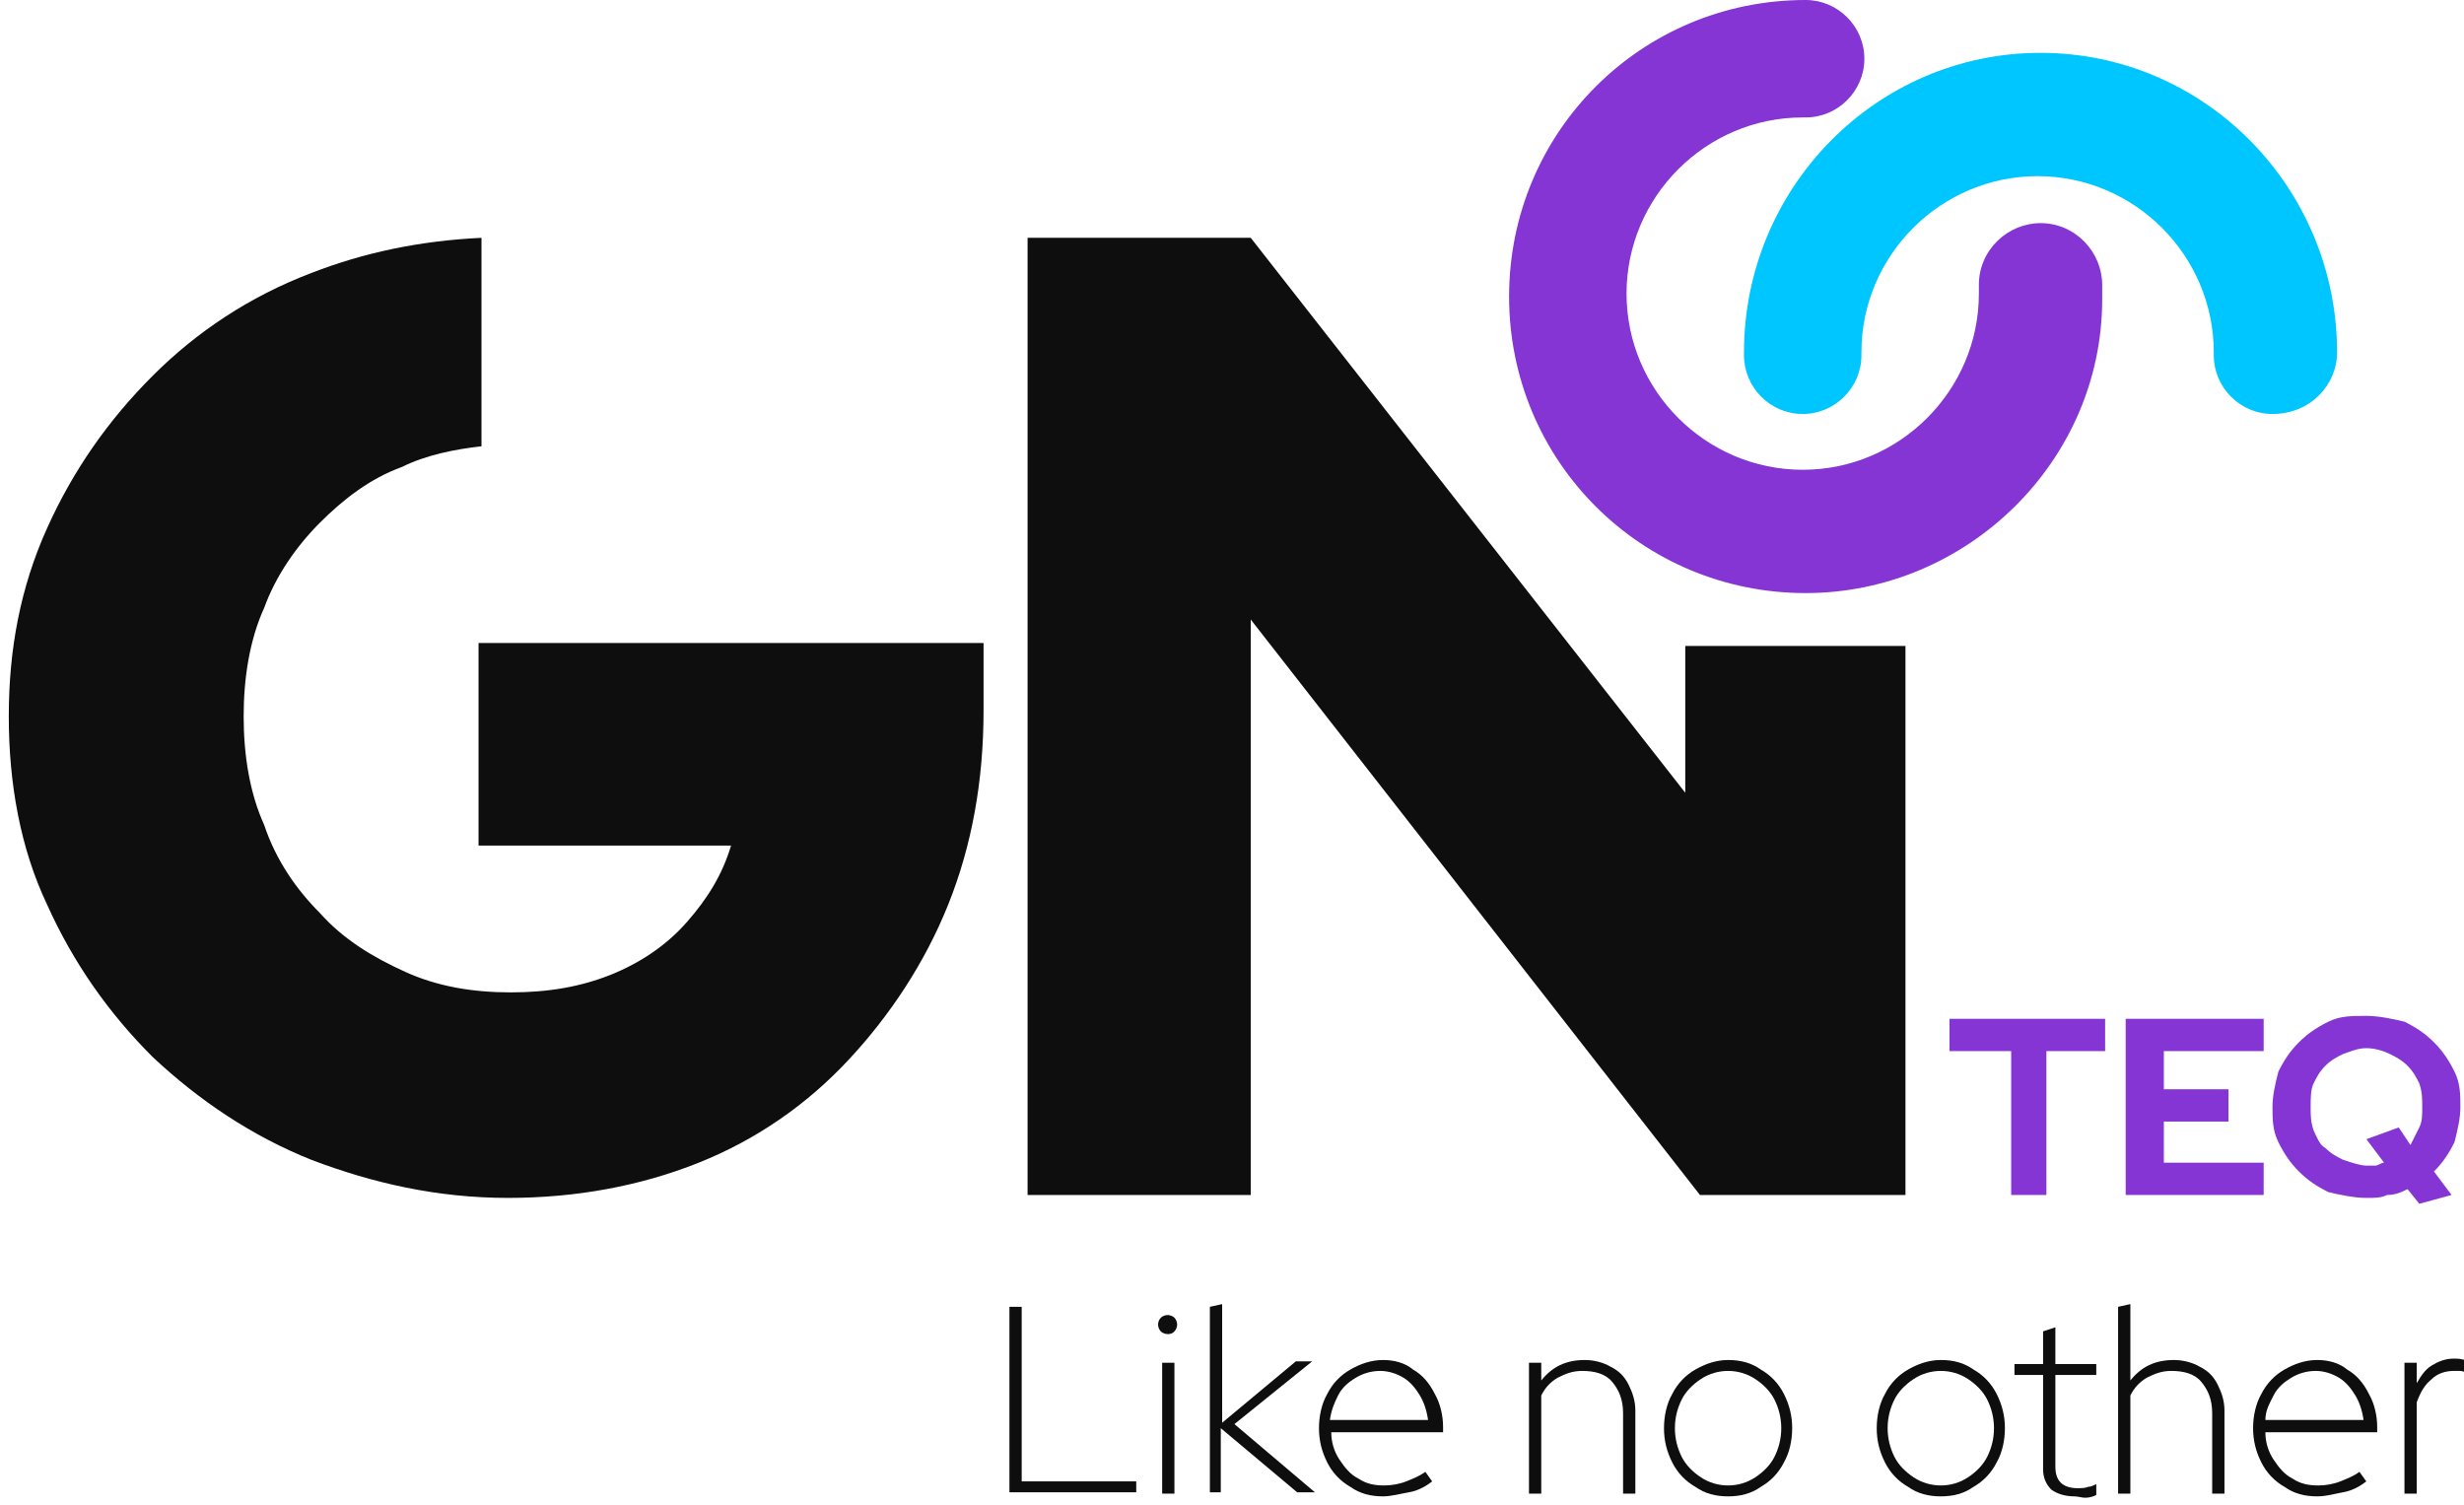 <svg width="131" height="80" viewBox="0 0 131 80" fill="none" xmlns="http://www.w3.org/2000/svg">
<g clip-path="url(#clip0_927_26297)">
<path d="M124.252 18.732C124.252 9.99 117.228 2.81 108.486 2.81C99.745 2.81 92.72 9.99 92.72 18.732C92.72 18.732 92.72 18.732 92.72 18.888C92.72 20.605 94.125 22.01 95.842 22.01C97.559 22.01 98.964 20.605 98.964 18.888C98.964 18.888 98.964 18.888 98.964 18.732C98.964 13.58 103.179 9.366 108.33 9.366C113.481 9.366 117.696 13.58 117.696 18.732C117.696 18.732 117.696 18.732 117.696 18.888C117.696 20.605 119.101 22.01 120.818 22.01C122.847 22.01 124.252 20.449 124.252 18.732Z" fill="#00C6FF"/>
<path d="M111.764 15.142C111.764 13.424 110.359 11.863 108.486 11.863C106.769 11.863 105.208 13.268 105.208 15.142C105.208 15.298 105.208 15.454 105.208 15.61C105.208 20.761 100.993 24.976 95.842 24.976C90.691 24.976 86.476 20.761 86.476 15.61C86.476 10.459 90.691 6.244 95.842 6.244C95.842 6.244 95.842 6.244 95.998 6.244C97.715 6.244 99.12 4.839 99.12 3.122C99.12 1.405 97.715 0 95.998 0C87.257 0 80.232 7.024 80.232 15.766C80.232 24.507 87.257 31.532 95.998 31.532C104.584 31.532 111.764 24.507 111.764 15.922C111.764 15.454 111.764 15.298 111.764 15.142Z" fill="#8435D4"/>
<path d="M25.442 44.956H38.867C38.398 46.517 37.618 47.766 36.525 49.015C35.432 50.264 34.028 51.2 32.467 51.825C30.906 52.449 29.189 52.761 27.159 52.761C25.13 52.761 23.257 52.449 21.54 51.668C19.823 50.888 18.262 49.951 17.013 48.547C15.764 47.298 14.671 45.737 14.047 43.864C13.267 42.147 12.954 40.117 12.954 38.088C12.954 36.059 13.267 34.029 14.047 32.312C14.671 30.595 15.764 29.034 17.013 27.785C18.262 26.537 19.667 25.444 21.384 24.82C22.632 24.195 24.193 23.883 25.598 23.727V12.644C22.32 12.8 19.354 13.425 16.545 14.517C13.267 15.766 10.457 17.639 8.115 19.981C5.774 22.322 3.901 24.976 2.496 28.098C1.091 31.22 0.467 34.498 0.467 38.088C0.467 41.678 1.091 45.112 2.496 48.078C3.901 51.2 5.774 53.854 8.115 56.195C10.613 58.537 13.423 60.41 16.545 61.659C19.823 62.907 23.257 63.688 27.003 63.688C30.593 63.688 34.028 63.064 37.15 61.815C40.271 60.566 42.925 58.693 45.111 56.351C47.296 54.01 49.169 51.2 50.418 48.078C51.667 44.956 52.291 41.522 52.291 37.776V34.185H25.442V44.956Z" fill="#0E0E0E"/>
<path d="M89.598 34.342V42.147L66.496 12.644H54.632V63.532H66.496V32.937L90.379 63.532H101.305V34.342H89.598Z" fill="#0E0E0E"/>
<path d="M106.925 63.532V55.883H103.647V54.166H111.92V55.883H108.798V63.532H106.925Z" fill="#8435D4"/>
<path d="M113.013 63.532V54.166H120.349V55.883H115.042V57.912H118.476V59.629H115.042V61.815H120.349V63.532H113.013Z" fill="#8435D4"/>
<path d="M128.623 64L127.998 63.219C127.686 63.376 127.374 63.532 126.906 63.532C126.593 63.688 126.281 63.688 125.813 63.688C125.188 63.688 124.408 63.532 123.784 63.376C123.159 63.063 122.691 62.751 122.223 62.283C121.754 61.815 121.442 61.346 121.13 60.722C120.818 60.098 120.818 59.473 120.818 58.849C120.818 58.224 120.974 57.6 121.13 56.976C121.442 56.351 121.754 55.883 122.223 55.415C122.691 54.946 123.159 54.634 123.784 54.322C124.408 54.01 125.032 54.01 125.813 54.01C126.437 54.01 127.218 54.166 127.842 54.322C128.467 54.634 128.935 54.946 129.403 55.415C129.871 55.883 130.184 56.351 130.496 56.976C130.808 57.6 130.808 58.224 130.808 58.849C130.808 59.473 130.652 60.098 130.496 60.722C130.184 61.346 129.871 61.815 129.403 62.283L130.34 63.532L128.623 64ZM125.813 61.971C125.969 61.971 126.125 61.971 126.281 61.971C126.437 61.971 126.593 61.815 126.749 61.815L125.813 60.566L127.53 59.941L128.154 60.878C128.31 60.566 128.467 60.254 128.623 59.941C128.779 59.629 128.779 59.317 128.779 58.849C128.779 58.38 128.779 58.068 128.623 57.6C128.467 57.288 128.31 56.976 127.998 56.663C127.686 56.351 127.374 56.195 127.062 56.039C126.749 55.883 126.281 55.727 125.813 55.727C125.345 55.727 125.032 55.883 124.564 56.039C124.252 56.195 123.94 56.351 123.628 56.663C123.315 56.976 123.159 57.288 123.003 57.6C122.847 57.912 122.847 58.38 122.847 58.849C122.847 59.317 122.847 59.629 123.003 60.098C123.159 60.41 123.315 60.878 123.628 61.034C123.94 61.346 124.252 61.502 124.564 61.658C125.032 61.815 125.501 61.971 125.813 61.971Z" fill="#8435D4"/>
<path d="M53.667 79.411V69.478H54.319V78.759H60.409V79.339H53.667V79.411Z" fill="#0E0E0E"/>
<path d="M62.077 70.929C61.932 70.929 61.787 70.856 61.714 70.784C61.642 70.711 61.569 70.566 61.569 70.421C61.569 70.276 61.642 70.131 61.714 70.059C61.787 69.986 61.932 69.914 62.077 69.914C62.222 69.914 62.367 69.986 62.439 70.059C62.512 70.131 62.584 70.276 62.584 70.421C62.584 70.566 62.512 70.711 62.439 70.784C62.367 70.856 62.294 70.929 62.077 70.929ZM61.787 79.411V72.451H62.439V79.411H61.787Z" fill="#0E0E0E"/>
<path d="M64.324 79.411V69.478L64.977 69.334V75.641L68.892 72.379H69.762L65.629 75.714L69.907 79.339H68.964L64.904 75.931V79.339H64.324V79.411Z" fill="#0E0E0E"/>
<path d="M73.532 79.556C72.879 79.556 72.299 79.411 71.792 79.049C71.284 78.759 70.849 78.324 70.559 77.744C70.269 77.164 70.124 76.584 70.124 75.931C70.124 75.279 70.269 74.626 70.559 74.119C70.849 73.539 71.284 73.104 71.792 72.814C72.299 72.524 72.879 72.306 73.532 72.306C74.112 72.306 74.692 72.451 75.127 72.814C75.634 73.104 75.997 73.539 76.287 74.119C76.577 74.626 76.722 75.279 76.722 75.859V76.149H70.777C70.777 76.656 70.922 77.164 71.212 77.599C71.502 78.034 71.792 78.396 72.227 78.614C72.662 78.904 73.097 78.976 73.604 78.976C73.967 78.976 74.402 78.904 74.764 78.759C75.127 78.614 75.489 78.469 75.779 78.251L76.142 78.759C75.779 79.049 75.344 79.266 74.909 79.339C74.474 79.411 73.967 79.556 73.532 79.556ZM70.704 75.496H75.924C75.852 74.989 75.707 74.554 75.489 74.191C75.272 73.829 74.982 73.466 74.619 73.249C74.257 73.031 73.822 72.886 73.387 72.886C72.879 72.886 72.444 73.031 72.082 73.249C71.719 73.466 71.357 73.756 71.139 74.191C70.922 74.626 70.777 74.989 70.704 75.496Z" fill="#0E0E0E"/>
<path d="M81.289 79.411V72.451H81.942V73.394C82.522 72.669 83.247 72.306 84.262 72.306C84.769 72.306 85.277 72.451 85.639 72.669C86.074 72.886 86.364 73.176 86.582 73.611C86.799 74.046 86.944 74.481 86.944 74.989V79.411H86.292V75.134C86.292 74.409 86.074 73.901 85.712 73.466C85.349 73.031 84.769 72.886 84.117 72.886C83.609 72.886 83.247 73.031 82.812 73.249C82.449 73.466 82.159 73.756 81.942 74.191V79.411H81.289Z" fill="#0E0E0E"/>
<path d="M91.874 79.556C91.222 79.556 90.642 79.411 90.134 79.049C89.627 78.759 89.192 78.324 88.902 77.744C88.612 77.164 88.467 76.584 88.467 75.931C88.467 75.279 88.612 74.626 88.902 74.119C89.192 73.539 89.627 73.104 90.134 72.814C90.642 72.524 91.222 72.306 91.874 72.306C92.527 72.306 93.107 72.451 93.615 72.814C94.122 73.104 94.557 73.539 94.847 74.119C95.137 74.699 95.282 75.279 95.282 75.931C95.282 76.584 95.137 77.236 94.847 77.744C94.557 78.324 94.122 78.759 93.615 79.049C93.107 79.411 92.527 79.556 91.874 79.556ZM91.874 78.976C92.382 78.976 92.889 78.831 93.325 78.541C93.76 78.251 94.122 77.889 94.34 77.454C94.557 77.019 94.702 76.511 94.702 75.931C94.702 75.351 94.557 74.844 94.34 74.409C94.122 73.974 93.76 73.611 93.325 73.321C92.889 73.031 92.382 72.886 91.874 72.886C91.367 72.886 90.859 73.031 90.424 73.321C89.989 73.611 89.627 73.974 89.409 74.409C89.192 74.844 89.047 75.351 89.047 75.931C89.047 76.511 89.192 77.019 89.409 77.454C89.627 77.889 89.989 78.251 90.424 78.541C90.859 78.831 91.367 78.976 91.874 78.976Z" fill="#0E0E0E"/>
<path d="M103.185 79.556C102.532 79.556 101.952 79.411 101.444 79.049C100.937 78.759 100.502 78.324 100.212 77.744C99.922 77.164 99.777 76.584 99.777 75.931C99.777 75.279 99.922 74.626 100.212 74.119C100.502 73.539 100.937 73.104 101.444 72.814C101.952 72.524 102.532 72.306 103.185 72.306C103.837 72.306 104.417 72.451 104.925 72.814C105.432 73.104 105.867 73.539 106.157 74.119C106.447 74.699 106.592 75.279 106.592 75.931C106.592 76.584 106.447 77.236 106.157 77.744C105.867 78.324 105.432 78.759 104.925 79.049C104.417 79.411 103.837 79.556 103.185 79.556ZM103.185 78.976C103.692 78.976 104.2 78.831 104.635 78.541C105.07 78.251 105.432 77.889 105.65 77.454C105.867 77.019 106.012 76.511 106.012 75.931C106.012 75.351 105.867 74.844 105.65 74.409C105.432 73.974 105.07 73.611 104.635 73.321C104.2 73.031 103.692 72.886 103.185 72.886C102.677 72.886 102.17 73.031 101.735 73.321C101.3 73.611 100.937 73.974 100.719 74.409C100.502 74.844 100.357 75.351 100.357 75.931C100.357 76.511 100.502 77.019 100.719 77.454C100.937 77.889 101.3 78.251 101.735 78.541C102.17 78.831 102.677 78.976 103.185 78.976Z" fill="#0E0E0E"/>
<path d="M110.29 79.556C109.782 79.556 109.347 79.411 109.057 79.194C108.767 78.903 108.622 78.541 108.622 78.106V73.103H107.1V72.523H108.622V70.783L109.275 70.566V72.523H111.45V73.103H109.275V77.961C109.275 78.323 109.347 78.614 109.565 78.831C109.71 78.976 110 79.121 110.435 79.121C110.652 79.121 110.87 79.121 111.015 79.049C111.16 79.049 111.305 78.976 111.45 78.903V79.484C111.305 79.556 111.087 79.629 110.87 79.629C110.652 79.629 110.507 79.556 110.29 79.556Z" fill="#0E0E0E"/>
<path d="M112.61 79.411V69.478L113.262 69.334V73.394C113.842 72.668 114.567 72.306 115.582 72.306C116.09 72.306 116.597 72.451 116.96 72.668C117.395 72.886 117.685 73.176 117.902 73.611C118.12 74.046 118.265 74.481 118.265 74.989V79.411H117.612V75.134C117.612 74.409 117.395 73.901 117.032 73.466C116.67 73.031 116.09 72.886 115.437 72.886C114.93 72.886 114.567 73.031 114.132 73.249C113.77 73.466 113.48 73.756 113.262 74.191V79.411H112.61Z" fill="#0E0E0E"/>
<path d="M123.195 79.556C122.542 79.556 121.962 79.411 121.455 79.049C120.947 78.759 120.512 78.324 120.222 77.744C119.932 77.164 119.787 76.584 119.787 75.931C119.787 75.279 119.932 74.626 120.222 74.119C120.512 73.539 120.947 73.104 121.455 72.814C121.962 72.524 122.542 72.306 123.195 72.306C123.775 72.306 124.355 72.451 124.79 72.814C125.297 73.104 125.66 73.539 125.95 74.119C126.24 74.626 126.385 75.279 126.385 75.859V76.149H120.44C120.44 76.656 120.585 77.164 120.875 77.599C121.165 78.034 121.455 78.396 121.89 78.614C122.325 78.904 122.76 78.976 123.267 78.976C123.63 78.976 124.065 78.904 124.427 78.759C124.79 78.614 125.152 78.469 125.442 78.251L125.805 78.759C125.442 79.049 125.007 79.266 124.572 79.339C124.137 79.411 123.702 79.556 123.195 79.556ZM120.44 75.496H125.66C125.587 74.989 125.442 74.554 125.225 74.191C125.007 73.829 124.717 73.466 124.355 73.249C123.992 73.031 123.557 72.886 123.122 72.886C122.615 72.886 122.18 73.031 121.817 73.249C121.455 73.466 121.092 73.756 120.875 74.191C120.657 74.626 120.44 74.989 120.44 75.496Z" fill="#0E0E0E"/>
<path d="M127.835 79.411V72.451H128.487V73.538C128.705 73.176 128.922 72.813 129.285 72.596C129.647 72.378 130.01 72.233 130.445 72.233C130.662 72.233 130.807 72.233 131.025 72.306V72.958C130.952 72.886 130.807 72.886 130.735 72.886C130.662 72.886 130.517 72.886 130.445 72.886C130.01 72.886 129.575 73.031 129.285 73.321C128.922 73.611 128.705 73.973 128.487 74.553V79.411H127.835Z" fill="#0E0E0E"/>
</g>
<defs>
<clipPath id="clip0_927_26297">
<rect width="130.667" height="80" fill="white" transform="translate(0.333)"/>
</clipPath>
</defs>
</svg>

